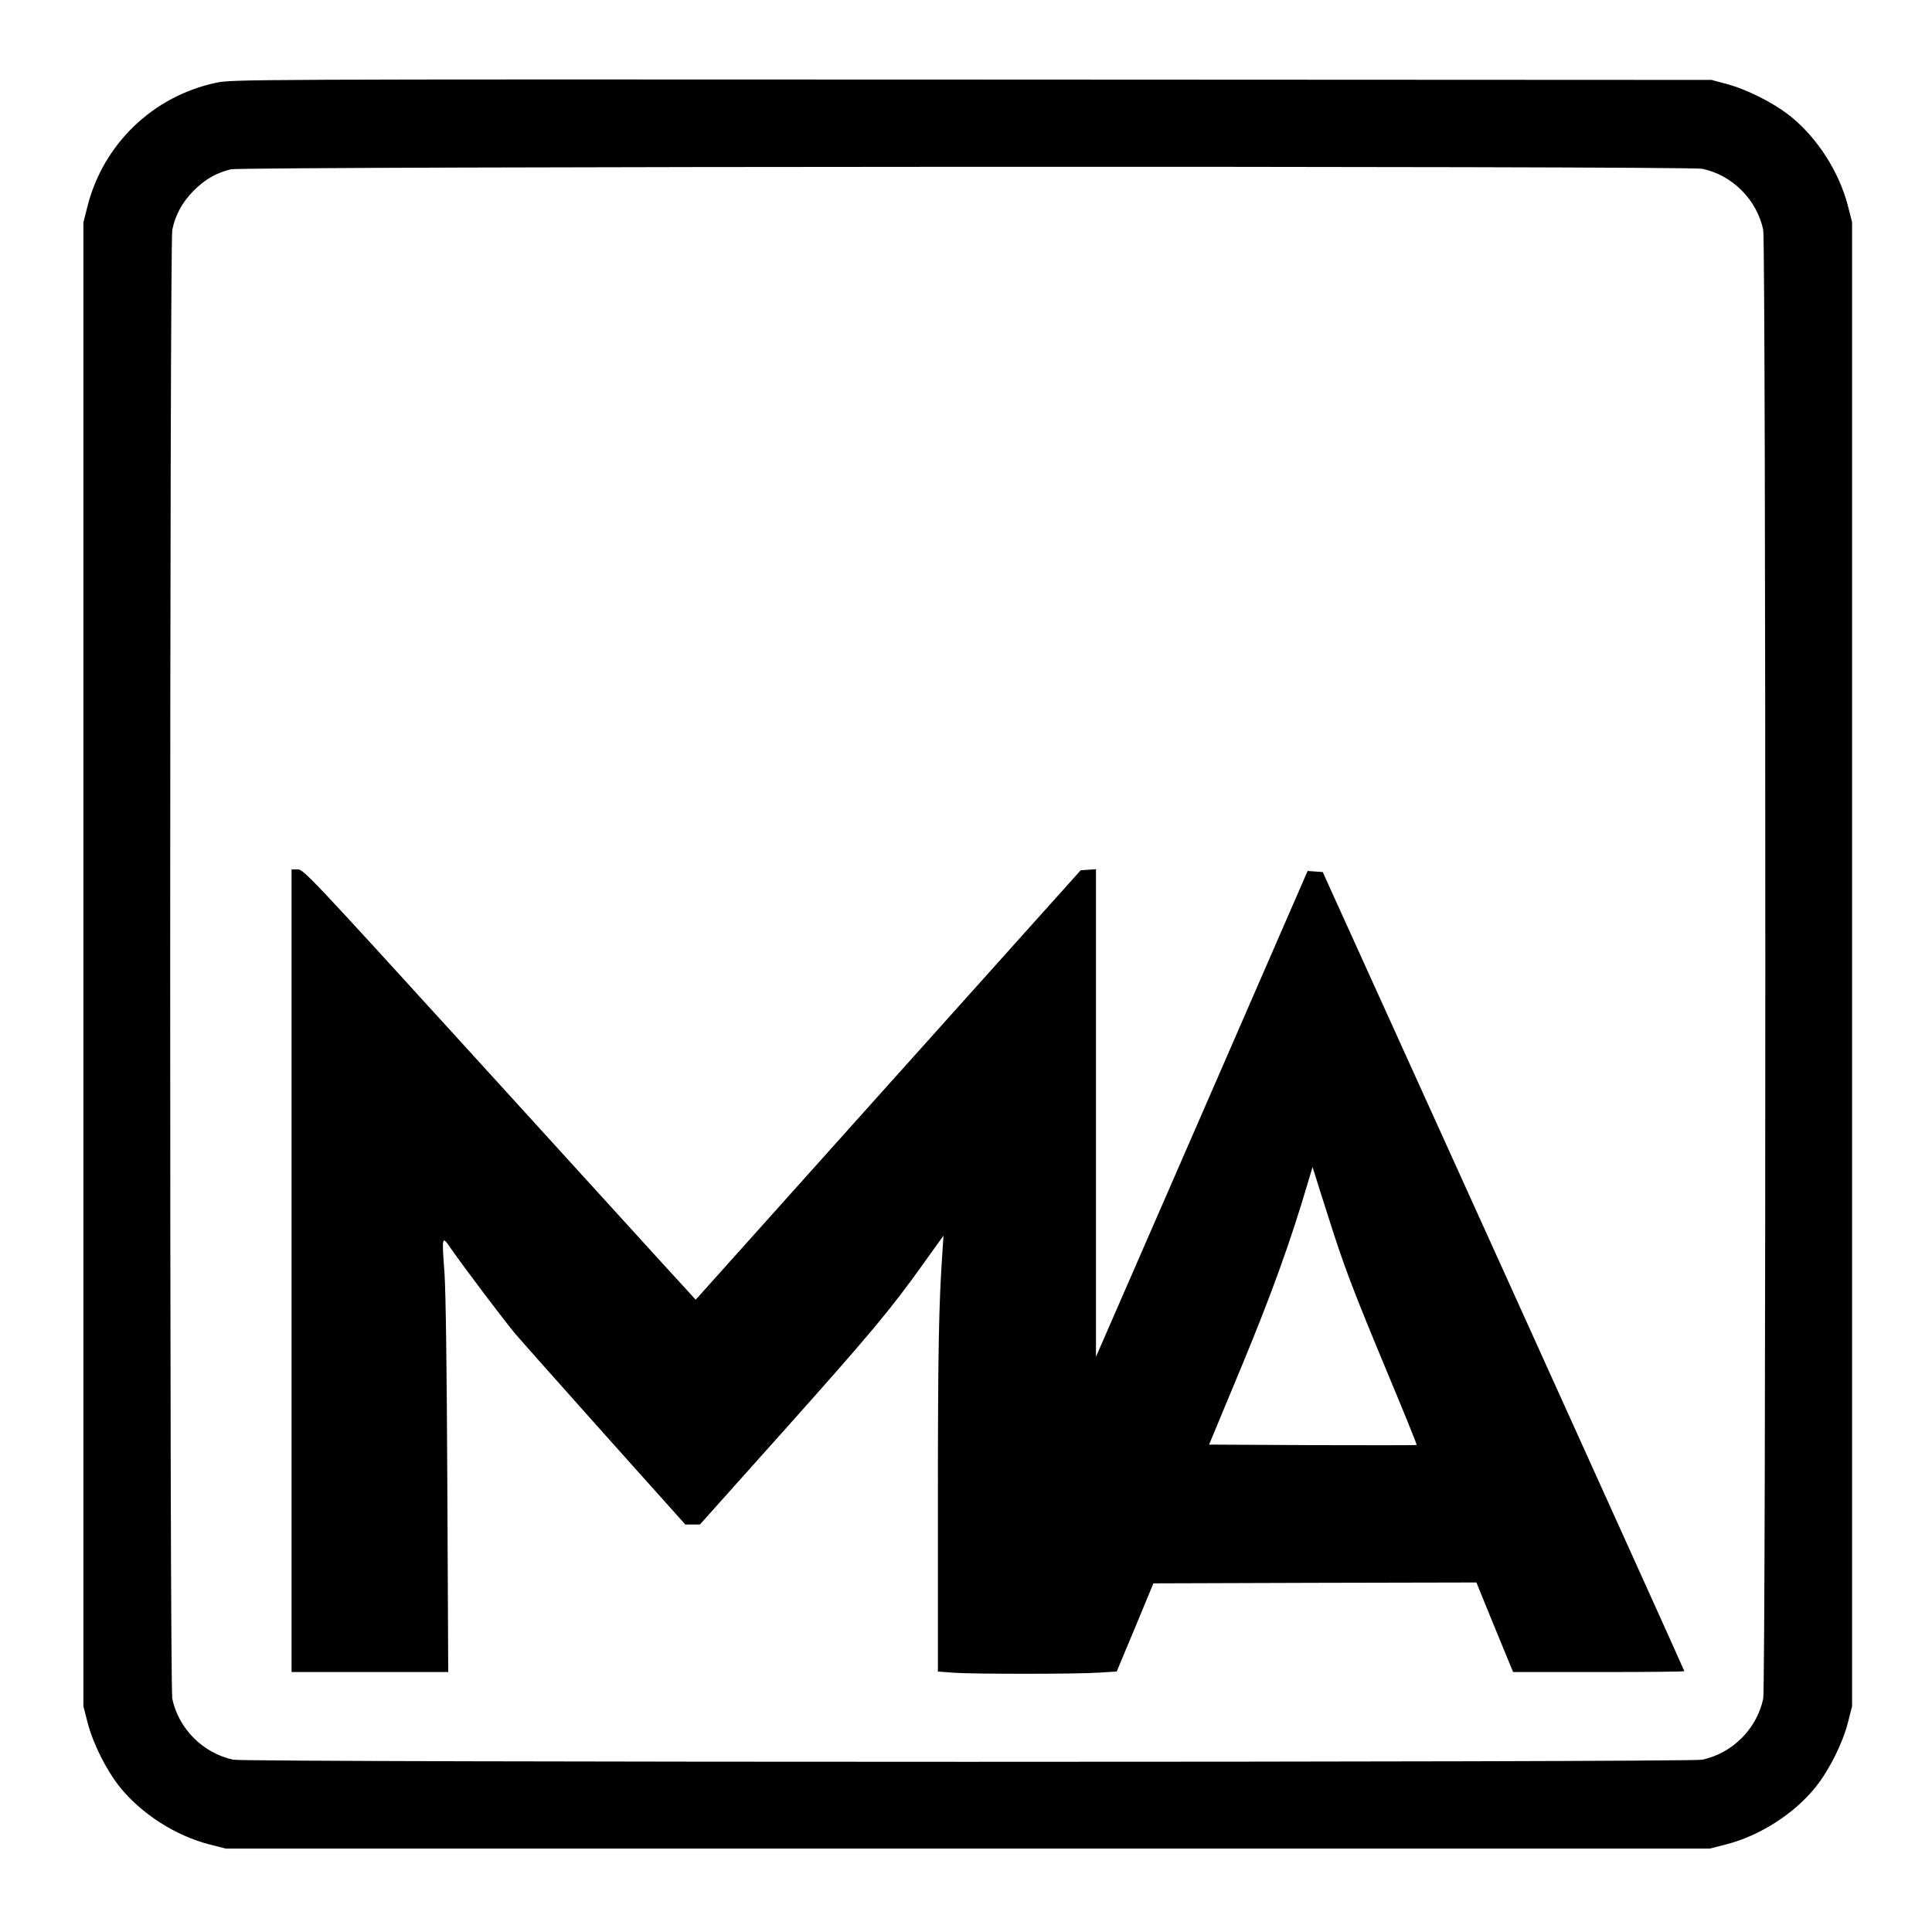 <?xml version="1.0" standalone="no"?>
<!DOCTYPE svg PUBLIC "-//W3C//DTD SVG 20010904//EN"
 "http://www.w3.org/TR/2001/REC-SVG-20010904/DTD/svg10.dtd">
<svg version="1.0" xmlns="http://www.w3.org/2000/svg"
 width="1100pt" height="1100pt" viewBox="0 0 1100 1100"
 preserveAspectRatio="xMidYMid meet">
<g transform="translate(0,1100) scale(0.1,-0.1)"
fill="#000000" stroke="none">
<path d="M1231 10529 c-359 -76 -643 -348 -733 -704 l-23 -90 0 -4225 0 -4225
23 -90 c30 -119 106 -271 183 -368 123 -154 320 -280 514 -329 l90 -23 4225 0
4225 0 90 23 c194 49 391 175 514 329 77 97 153 249 183 368 l23 90 0 4225 0
4225 -23 90 c-49 194 -175 391 -329 514 -94 75 -246 152 -363 183 l-85 23
-4210 2 c-4166 2 -4211 1 -4304 -18z m8461 -490 c171 -36 310 -175 347 -347
16 -76 16 -8288 0 -8364 -37 -172 -175 -310 -347 -347 -76 -16 -8288 -16
-8364 0 -172 37 -311 176 -347 347 -16 76 -16 8288 0 8364 18 87 58 158 123
224 65 64 128 100 211 120 69 17 8297 20 8377 3z"/>
<path d="M1660 3765 l0 -2285 446 0 446 0 -5 1053 c-3 676 -9 1110 -16 1215
-16 219 -16 220 38 141 76 -109 296 -400 362 -480 35 -41 268 -303 517 -582
l454 -507 42 0 41 0 474 530 c493 552 614 696 801 959 l112 156 -6 -90 c-21
-299 -26 -570 -26 -1431 l0 -961 92 -7 c117 -8 703 -8 830 1 l96 6 105 251
104 251 919 3 920 2 104 -255 105 -255 488 0 c268 0 487 2 487 5 0 3 -463
1028 -1029 2278 l-1030 2272 -43 3 -43 3 -602 -1383 -603 -1383 0 1388 0 1388
-43 -3 -44 -3 -1096 -1222 -1096 -1223 -204 223 c-111 122 -613 673 -1115
1225 -876 962 -914 1002 -947 1002 l-35 0 0 -2285z m5905 300 c89 -280 133
-397 334 -880 94 -225 169 -410 167 -412 -1 -2 -268 -2 -592 -1 l-590 3 183
440 c170 410 281 716 379 1050 l27 90 13 -40 c6 -22 42 -134 79 -250z"/>
</g>
</svg>
